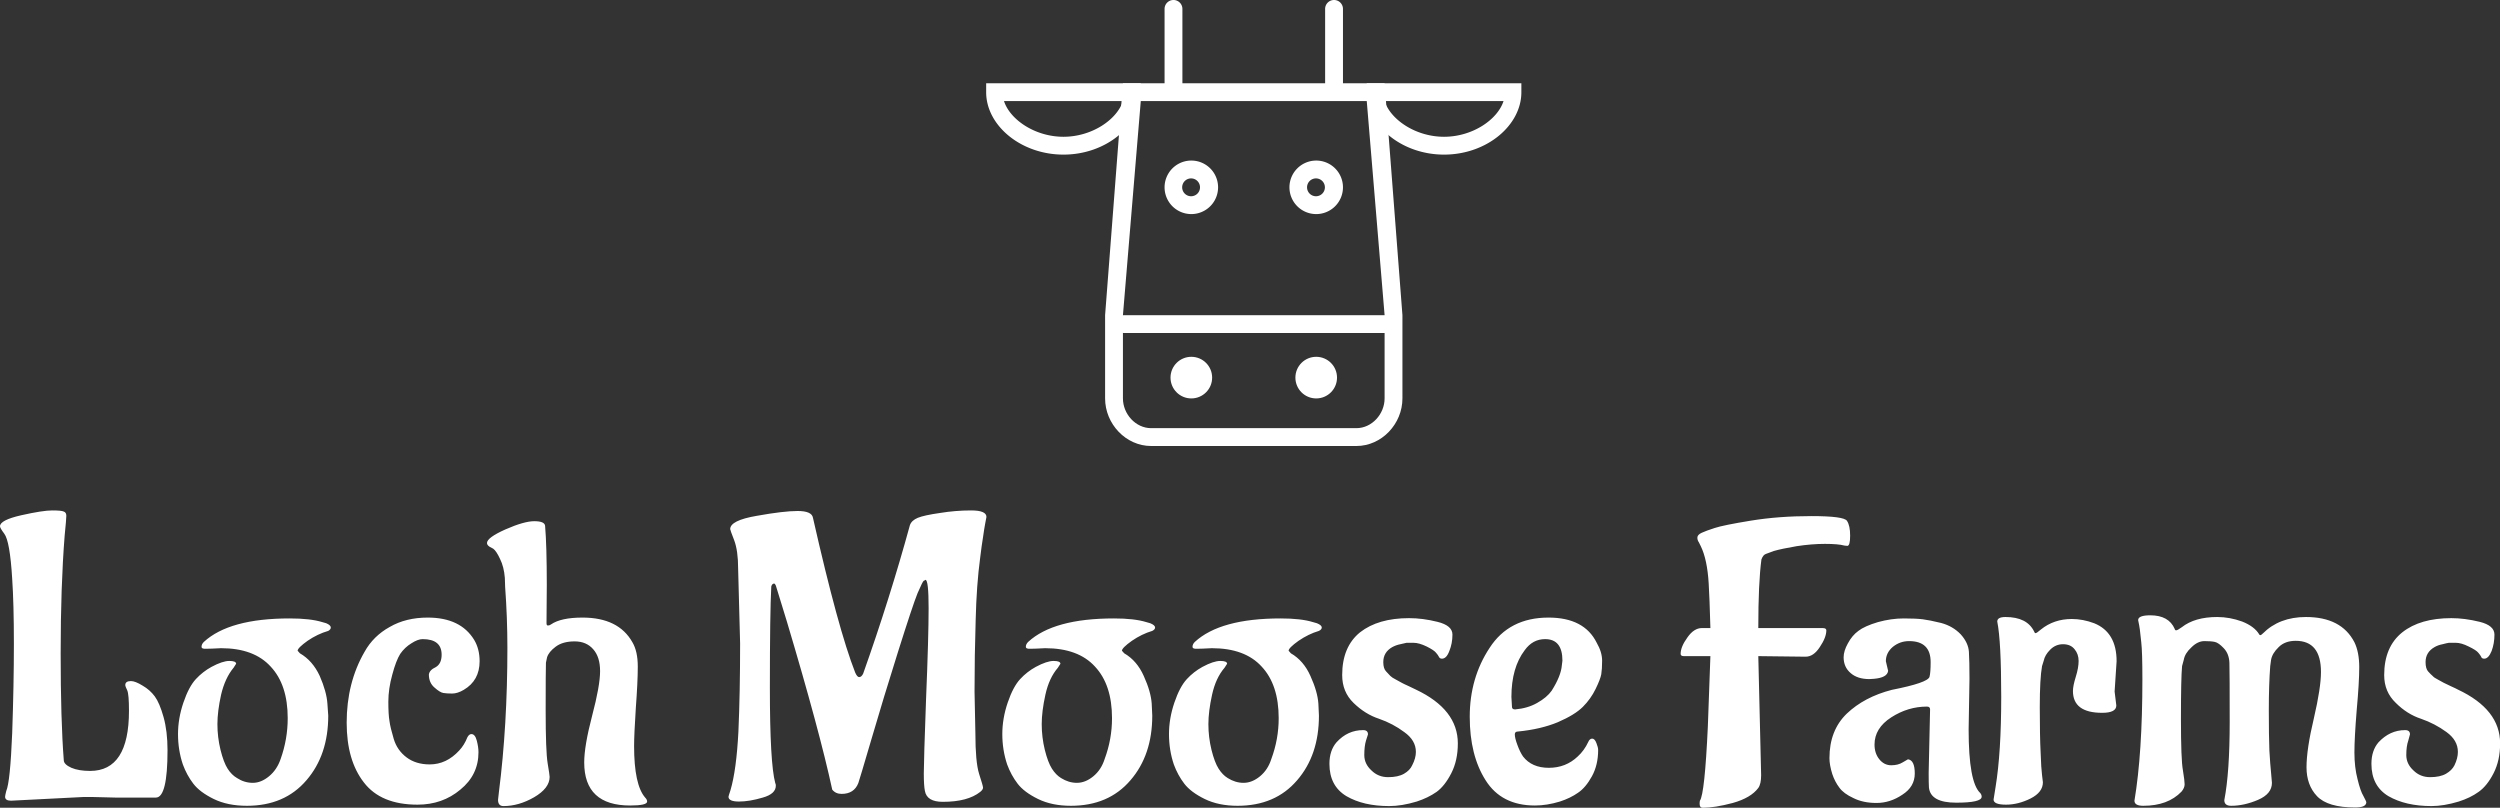 <svg data-v-423bf9ae="" xmlns="http://www.w3.org/2000/svg" viewBox="0 0 504.48 163" class="iconAbove"><rect x="0" y="0" width="504.48" height="163" fill="#333333" stroke="none"/><!----><!----><!----><g data-v-423bf9ae="" id="36cf8902-974c-413a-947f-d0370f8014ca" fill="white" transform="matrix(5.72,0,0,5.72,-1.373,88.529)"><path d="M4.31 12.66L4.31 12.66L3.51 12.64L3.51 12.64Q3.35 12.64 3.18 12.64L3.18 12.64L0.63 12.77L0.63 12.77Q0.42 12.77 0.42 12.63L0.42 12.63L0.42 12.63Q0.42 12.59 0.46 12.43L0.46 12.43L0.46 12.43Q0.60 12.11 0.67 10.39L0.67 10.39L0.67 10.39Q0.73 8.67 0.73 7.25L0.73 7.25L0.73 7.25Q0.73 5.82 0.67 4.94L0.67 4.94L0.67 4.94Q0.59 3.61 0.39 3.35L0.39 3.35L0.39 3.35Q0.24 3.15 0.24 3.09L0.24 3.09L0.24 3.09Q0.24 2.87 0.99 2.70L0.99 2.70L0.99 2.70Q1.75 2.53 2.08 2.53L2.08 2.53L2.08 2.53Q2.41 2.53 2.49 2.57L2.49 2.57L2.49 2.57Q2.58 2.60 2.58 2.72L2.58 2.72L2.58 2.72Q2.58 2.83 2.52 3.43L2.52 3.43L2.52 3.43Q2.38 5.21 2.38 7.57L2.38 7.57L2.38 7.57Q2.38 9.93 2.49 11.34L2.49 11.34L2.49 11.34Q2.49 11.49 2.76 11.61L2.76 11.61L2.76 11.61Q3.02 11.72 3.42 11.72L3.42 11.72L3.42 11.72Q4.79 11.72 4.79 9.60L4.79 9.60L4.79 9.60Q4.79 9.02 4.73 8.88L4.73 8.88L4.73 8.88Q4.66 8.74 4.66 8.69L4.66 8.69L4.66 8.69Q4.66 8.55 4.86 8.55L4.86 8.55L4.86 8.55Q5.01 8.55 5.27 8.71L5.27 8.71L5.27 8.71Q5.53 8.86 5.70 9.09L5.70 9.09L5.70 9.09Q5.87 9.32 6.01 9.82L6.01 9.82L6.01 9.82Q6.15 10.32 6.15 10.99L6.15 10.99L6.15 10.99Q6.15 12.66 5.74 12.66L5.74 12.66L5.74 12.66Q5.03 12.66 4.31 12.66ZM8.04 7.39L8.04 7.39L8.04 7.39Q7.67 7.41 7.51 7.41L7.51 7.41L7.51 7.41Q7.35 7.42 7.35 7.34L7.35 7.34L7.35 7.34Q7.35 7.25 7.43 7.17L7.43 7.17L7.43 7.17Q8.33 6.34 10.46 6.34L10.46 6.34L10.46 6.34Q11.19 6.34 11.61 6.47L11.61 6.47L11.75 6.51L11.75 6.51Q11.91 6.58 11.91 6.66L11.91 6.66L11.91 6.66Q11.91 6.73 11.82 6.78L11.82 6.78L11.82 6.78Q11.44 6.89 11.09 7.13L11.09 7.13L11.09 7.13Q10.74 7.38 10.74 7.48L10.74 7.48L10.82 7.57L10.82 7.57Q11.27 7.83 11.52 8.37L11.52 8.37L11.52 8.37Q11.76 8.92 11.79 9.34L11.79 9.34L11.82 9.77L11.82 9.77Q11.82 11.16 11.05 12.05L11.05 12.05L11.05 12.05Q10.28 12.95 8.95 12.95L8.95 12.95L8.95 12.95Q8.27 12.95 7.78 12.71L7.78 12.71L7.78 12.71Q7.29 12.47 7.06 12.17L7.06 12.17L7.06 12.17Q6.83 11.87 6.69 11.49L6.69 11.49L6.69 11.49Q6.52 10.98 6.52 10.42L6.52 10.42L6.52 10.42Q6.52 9.87 6.71 9.31L6.71 9.31L6.71 9.31Q6.90 8.75 7.15 8.48L7.15 8.48L7.15 8.48Q7.39 8.22 7.70 8.05L7.70 8.05L7.70 8.05Q8.09 7.84 8.33 7.84L8.33 7.84L8.33 7.84Q8.57 7.84 8.57 7.94L8.57 7.94L8.48 8.08L8.48 8.08Q8.18 8.44 8.04 9.03L8.04 9.03L8.04 9.03Q7.91 9.62 7.91 10.07L7.91 10.07L7.91 10.07Q7.91 10.53 8.02 10.98L8.02 10.98L8.02 10.98Q8.13 11.42 8.27 11.64L8.27 11.64L8.27 11.64Q8.41 11.86 8.60 11.97L8.60 11.97L8.60 11.97Q8.86 12.14 9.16 12.14L9.16 12.14L9.16 12.14Q9.45 12.14 9.73 11.91L9.73 11.91L9.73 11.91Q10.01 11.68 10.14 11.30L10.14 11.30L10.14 11.30Q10.39 10.60 10.39 9.86L10.39 9.86L10.39 9.86Q10.39 8.68 9.79 8.04L9.79 8.04L9.79 8.04Q9.20 7.39 8.04 7.39ZM17.12 11.06L17.12 11.06L17.12 11.06Q17.12 11.86 16.48 12.38L16.48 12.38L16.48 12.38Q15.85 12.91 14.97 12.91L14.97 12.91L14.97 12.91Q13.68 12.91 13.08 12.13L13.08 12.13L13.08 12.13Q12.47 11.35 12.47 10.02L12.47 10.02L12.47 10.02Q12.47 8.61 13.10 7.52L13.10 7.52L13.10 7.52Q13.41 6.96 13.99 6.64L13.99 6.64L13.99 6.64Q14.56 6.31 15.33 6.31L15.33 6.31L15.33 6.31Q16.49 6.31 16.97 7.10L16.97 7.10L16.97 7.10Q17.16 7.42 17.16 7.85L17.16 7.85L17.16 7.85Q17.16 8.53 16.60 8.86L16.60 8.86L16.60 8.86Q16.38 8.99 16.19 8.99L16.19 8.99L16.19 8.99Q16.00 8.99 15.88 8.97L15.88 8.97L15.88 8.97Q15.76 8.95 15.57 8.78L15.57 8.78L15.57 8.78Q15.37 8.61 15.37 8.32L15.37 8.32L15.37 8.32Q15.39 8.16 15.61 8.06L15.61 8.06L15.61 8.06Q15.82 7.94 15.82 7.62L15.82 7.62L15.82 7.62Q15.82 7.07 15.15 7.07L15.15 7.07L15.15 7.07Q14.98 7.07 14.75 7.22L14.75 7.22L14.75 7.22Q14.52 7.36 14.36 7.59L14.36 7.59L14.36 7.59Q14.21 7.83 14.08 8.32L14.08 8.32L14.08 8.32Q13.94 8.82 13.94 9.28L13.94 9.28L13.94 9.28Q13.94 9.73 13.98 9.96L13.98 9.96L13.98 9.96Q14.01 10.19 14.13 10.59L14.13 10.59L14.13 10.59Q14.25 10.99 14.58 11.24L14.58 11.24L14.58 11.24Q14.91 11.49 15.40 11.49L15.40 11.49L15.40 11.49Q15.99 11.49 16.44 11.00L16.44 11.00L16.44 11.00Q16.62 10.81 16.73 10.53L16.73 10.53L16.73 10.53Q16.79 10.42 16.87 10.42L16.87 10.42L16.87 10.42Q17.00 10.42 17.06 10.65L17.06 10.65L17.06 10.65Q17.12 10.88 17.12 11.06ZM19.53 5.15L19.53 5.15L19.52 6.51L19.52 6.51Q19.52 6.59 19.57 6.59L19.57 6.59L19.57 6.59Q19.63 6.59 19.68 6.55L19.68 6.55L19.68 6.55Q20.03 6.31 20.79 6.31L20.79 6.31L20.79 6.31Q22.06 6.31 22.55 7.18L22.55 7.18L22.55 7.18Q22.74 7.50 22.74 8.04L22.74 8.04L22.74 8.04Q22.74 8.57 22.67 9.51L22.67 9.51L22.67 9.51Q22.61 10.44 22.61 10.84L22.61 10.84L22.61 10.84Q22.61 12.21 23.00 12.66L23.00 12.66L23.00 12.66Q23.07 12.73 23.07 12.80L23.07 12.80L23.07 12.80Q23.07 12.94 22.47 12.94L22.47 12.94L22.47 12.94Q20.85 12.94 20.85 11.42L20.85 11.42L20.85 11.42Q20.85 10.84 21.13 9.77L21.13 9.77L21.13 9.77Q21.41 8.71 21.41 8.20L21.41 8.20L21.41 8.20Q21.41 7.70 21.17 7.43L21.17 7.43L21.17 7.43Q20.93 7.15 20.51 7.15L20.51 7.15L20.51 7.15Q20.09 7.15 19.84 7.34L19.84 7.34L19.84 7.34Q19.60 7.52 19.54 7.71L19.54 7.71L19.50 7.90L19.50 7.90Q19.49 8.16 19.49 9.59L19.49 9.59L19.49 9.59Q19.49 11.02 19.56 11.45L19.56 11.45L19.56 11.45Q19.63 11.87 19.63 11.93L19.63 11.93L19.63 11.93Q19.63 12.33 19.08 12.65L19.08 12.65L19.08 12.65Q18.54 12.96 18.00 12.96L18.00 12.96L18.00 12.96Q17.81 12.96 17.81 12.74L17.81 12.74L17.84 12.47L17.84 12.47Q18.14 10.12 18.14 7.38L18.14 7.38L18.14 7.38Q18.14 6.31 18.06 5.22L18.06 5.22L18.05 4.91L18.05 4.91Q18.02 4.52 17.88 4.24L17.88 4.24L17.88 4.24Q17.75 3.96 17.64 3.88L17.64 3.88L17.51 3.81L17.51 3.81Q17.42 3.75 17.42 3.68L17.42 3.68L17.42 3.68Q17.42 3.49 18.07 3.20L18.07 3.20L18.07 3.20Q18.73 2.91 19.09 2.91L19.09 2.91L19.09 2.91Q19.45 2.91 19.47 3.07L19.47 3.07L19.47 3.07Q19.53 3.78 19.53 5.15ZM26.35 7.22L26.35 7.22L26.28 4.58L26.28 4.58Q26.28 3.95 26.14 3.58L26.14 3.58L26.14 3.58Q26.00 3.22 26.00 3.19L26.00 3.19L26.00 3.19Q26.00 2.88 26.94 2.72L26.94 2.72L26.94 2.72Q27.89 2.55 28.38 2.55L28.38 2.55L28.38 2.55Q28.88 2.55 28.92 2.79L28.92 2.79L28.92 2.79Q29.81 6.72 30.41 8.25L30.41 8.25L30.41 8.25Q30.48 8.41 30.55 8.41L30.55 8.41L30.55 8.41Q30.63 8.41 30.69 8.29L30.69 8.29L30.69 8.29Q31.63 5.64 32.34 3.05L32.34 3.05L32.34 3.05Q32.40 2.88 32.62 2.79L32.62 2.79L32.62 2.79Q32.84 2.70 33.40 2.62L33.40 2.62L33.40 2.62Q33.95 2.53 34.50 2.53L34.50 2.53L34.50 2.53Q35.04 2.53 35.04 2.76L35.04 2.76L35.04 2.76Q35.04 2.77 35 2.97L35 2.97L35 2.97Q34.96 3.18 34.92 3.47L34.92 3.47L34.92 3.47Q34.87 3.77 34.82 4.19L34.82 4.19L34.82 4.19Q34.69 5.15 34.66 6.40L34.66 6.40L34.66 6.40Q34.62 7.66 34.62 8.92L34.62 8.92L34.65 10.39L34.65 10.39Q34.65 11.40 34.78 11.82L34.78 11.82L34.78 11.82Q34.92 12.25 34.92 12.31L34.92 12.31L34.92 12.31Q34.92 12.38 34.82 12.46L34.82 12.46L34.82 12.46Q34.38 12.81 33.50 12.81L33.50 12.81L33.50 12.81Q32.94 12.81 32.87 12.43L32.87 12.43L32.87 12.43Q32.83 12.24 32.83 11.81L32.83 11.81L32.83 11.81Q32.83 11.38 32.91 9.18L32.91 9.18L32.91 9.18Q33.00 6.99 33.00 5.98L33.00 5.98L33.00 5.98Q33.00 4.98 32.89 4.98L32.89 4.98L32.89 4.98Q32.87 4.98 32.87 4.99L32.87 4.99L32.87 4.99Q32.87 5.00 32.83 5.01L32.83 5.01L32.83 5.01Q32.79 5.03 32.61 5.45L32.61 5.45L32.61 5.45Q32.44 5.87 31.92 7.52L31.92 7.52L31.92 7.52Q31.40 9.17 30.98 10.61L30.98 10.61L30.98 10.61Q30.56 12.04 30.52 12.15L30.52 12.15L30.52 12.15Q30.37 12.53 29.93 12.53L29.93 12.53L29.93 12.53Q29.72 12.53 29.60 12.38L29.60 12.38L29.60 12.38Q29.15 10.30 28 6.45L28 6.45L27.61 5.18L27.61 5.18Q27.58 5.11 27.55 5.11L27.55 5.11L27.55 5.11Q27.48 5.11 27.45 5.21L27.45 5.21L27.45 5.21Q27.40 6.12 27.40 8.79L27.40 8.79L27.40 8.79Q27.40 11.45 27.59 12.15L27.59 12.15L27.59 12.15Q27.61 12.18 27.61 12.24L27.61 12.24L27.61 12.24Q27.61 12.53 27.15 12.66L27.15 12.66L27.15 12.66Q26.68 12.80 26.31 12.80L26.31 12.80L26.31 12.80Q25.94 12.80 25.94 12.63L25.94 12.63L25.94 12.63Q25.94 12.61 26.01 12.40L26.01 12.40L26.01 12.40Q26.22 11.69 26.29 10.33L26.29 10.33L26.29 10.33Q26.35 8.97 26.35 7.22ZM37.11 7.39L37.11 7.39L37.11 7.39Q36.75 7.41 36.59 7.41L36.59 7.41L36.59 7.41Q36.43 7.42 36.43 7.34L36.43 7.34L36.43 7.34Q36.43 7.25 36.51 7.17L36.51 7.17L36.51 7.17Q37.41 6.34 39.54 6.34L39.54 6.34L39.54 6.34Q40.26 6.34 40.68 6.47L40.68 6.47L40.82 6.51L40.82 6.51Q40.99 6.58 40.99 6.66L40.99 6.66L40.99 6.66Q40.99 6.73 40.89 6.78L40.89 6.78L40.89 6.78Q40.52 6.89 40.17 7.13L40.17 7.13L40.17 7.13Q39.82 7.38 39.82 7.48L39.82 7.48L39.90 7.57L39.90 7.57Q40.35 7.83 40.59 8.37L40.59 8.37L40.59 8.37Q40.84 8.92 40.87 9.34L40.87 9.34L40.89 9.77L40.89 9.77Q40.89 11.16 40.12 12.05L40.12 12.05L40.12 12.05Q39.35 12.95 38.02 12.95L38.02 12.95L38.02 12.95Q37.35 12.95 36.86 12.71L36.86 12.71L36.86 12.71Q36.37 12.47 36.14 12.17L36.14 12.17L36.14 12.17Q35.91 11.87 35.77 11.49L35.77 11.49L35.77 11.49Q35.60 10.98 35.60 10.42L35.60 10.42L35.60 10.42Q35.60 9.87 35.79 9.31L35.79 9.31L35.79 9.31Q35.98 8.75 36.23 8.48L36.23 8.48L36.23 8.48Q36.47 8.22 36.78 8.05L36.78 8.05L36.78 8.05Q37.17 7.84 37.41 7.84L37.41 7.84L37.41 7.84Q37.65 7.84 37.65 7.94L37.65 7.94L37.56 8.08L37.56 8.08Q37.25 8.44 37.12 9.03L37.12 9.03L37.12 9.03Q36.99 9.62 36.99 10.07L36.99 10.07L36.99 10.07Q36.99 10.53 37.10 10.98L37.10 10.98L37.10 10.98Q37.21 11.42 37.35 11.64L37.35 11.64L37.35 11.64Q37.49 11.86 37.67 11.97L37.67 11.97L37.67 11.97Q37.94 12.14 38.23 12.14L38.23 12.14L38.23 12.14Q38.53 12.14 38.81 11.91L38.81 11.91L38.81 11.91Q39.09 11.68 39.21 11.30L39.21 11.30L39.21 11.30Q39.47 10.60 39.47 9.86L39.47 9.86L39.47 9.86Q39.47 8.68 38.87 8.04L38.87 8.04L38.87 8.04Q38.28 7.39 37.11 7.39ZM42.99 7.39L42.99 7.39L42.99 7.39Q42.63 7.41 42.47 7.41L42.47 7.41L42.47 7.41Q42.31 7.42 42.31 7.34L42.31 7.34L42.31 7.34Q42.31 7.25 42.39 7.17L42.39 7.17L42.39 7.17Q43.29 6.34 45.42 6.34L45.42 6.34L45.42 6.34Q46.14 6.34 46.56 6.47L46.56 6.47L46.70 6.51L46.70 6.51Q46.87 6.58 46.87 6.66L46.87 6.66L46.87 6.66Q46.87 6.73 46.77 6.78L46.77 6.78L46.77 6.78Q46.40 6.89 46.05 7.13L46.05 7.13L46.05 7.13Q45.70 7.38 45.70 7.48L45.70 7.48L45.78 7.57L45.78 7.57Q46.23 7.83 46.47 8.37L46.47 8.37L46.47 8.37Q46.72 8.92 46.75 9.34L46.75 9.34L46.77 9.77L46.77 9.77Q46.77 11.16 46.00 12.05L46.00 12.05L46.00 12.05Q45.23 12.95 43.90 12.95L43.90 12.95L43.90 12.95Q43.23 12.95 42.74 12.71L42.74 12.71L42.74 12.71Q42.25 12.47 42.02 12.17L42.02 12.17L42.02 12.17Q41.79 11.87 41.65 11.49L41.65 11.49L41.65 11.49Q41.48 10.98 41.48 10.42L41.48 10.42L41.48 10.42Q41.48 9.87 41.67 9.31L41.67 9.31L41.67 9.31Q41.86 8.75 42.11 8.48L42.11 8.48L42.11 8.48Q42.35 8.22 42.66 8.05L42.66 8.05L42.66 8.05Q43.05 7.84 43.29 7.84L43.29 7.84L43.29 7.84Q43.53 7.84 43.53 7.94L43.53 7.94L43.44 8.08L43.44 8.08Q43.13 8.44 43.00 9.03L43.00 9.03L43.00 9.03Q42.87 9.62 42.87 10.07L42.87 10.07L42.87 10.07Q42.87 10.53 42.98 10.98L42.98 10.98L42.98 10.98Q43.09 11.42 43.23 11.64L43.23 11.64L43.23 11.64Q43.37 11.86 43.55 11.97L43.55 11.97L43.55 11.97Q43.82 12.14 44.11 12.14L44.11 12.14L44.11 12.14Q44.41 12.14 44.69 11.91L44.69 11.91L44.69 11.91Q44.97 11.68 45.09 11.30L45.09 11.30L45.09 11.30Q45.35 10.60 45.35 9.86L45.35 9.86L45.35 9.86Q45.35 8.68 44.75 8.04L44.75 8.04L44.75 8.04Q44.16 7.39 42.99 7.39ZM51.67 10.75L51.67 10.75L51.67 10.75Q51.67 11.35 51.44 11.80L51.44 11.80L51.44 11.80Q51.21 12.25 50.92 12.46L50.92 12.46L50.92 12.46Q50.62 12.67 50.22 12.80L50.22 12.80L50.22 12.80Q49.69 12.96 49.25 12.96L49.25 12.96L49.25 12.96Q48.34 12.96 47.74 12.61L47.74 12.61L47.74 12.61Q47.14 12.25 47.14 11.47L47.14 11.47L47.14 11.47Q47.14 11.00 47.39 10.71L47.39 10.71L47.39 10.71Q47.78 10.28 48.33 10.28L48.33 10.28L48.33 10.28Q48.50 10.28 48.50 10.43L48.50 10.43L48.50 10.43Q48.50 10.44 48.43 10.65L48.43 10.65L48.43 10.65Q48.37 10.85 48.37 11.16L48.37 11.16L48.37 11.16Q48.37 11.47 48.62 11.70L48.62 11.70L48.62 11.70Q48.86 11.94 49.21 11.94L49.21 11.94L49.21 11.94Q49.56 11.94 49.77 11.82L49.77 11.82L49.77 11.82Q49.98 11.70 50.06 11.52L50.06 11.52L50.06 11.52Q50.19 11.27 50.19 11.05L50.19 11.05L50.19 11.05Q50.19 10.64 49.78 10.35L49.78 10.35L49.78 10.35Q49.38 10.05 48.89 9.88L48.89 9.88L48.89 9.88Q48.40 9.72 47.99 9.32L47.99 9.32L47.99 9.32Q47.59 8.93 47.59 8.34L47.59 8.34L47.59 8.34Q47.59 7.34 48.22 6.83L48.22 6.83L48.22 6.83Q48.86 6.33 49.95 6.33L49.95 6.33L49.95 6.33Q50.43 6.33 50.95 6.46L50.95 6.46L50.95 6.46Q51.48 6.59 51.48 6.91L51.48 6.91L51.48 6.91Q51.48 7.22 51.37 7.49L51.37 7.49L51.37 7.49Q51.27 7.76 51.11 7.76L51.11 7.76L51.11 7.76Q51.03 7.76 51.00 7.69L51.00 7.69L51.00 7.69Q50.97 7.63 50.90 7.55L50.90 7.55L50.90 7.55Q50.83 7.46 50.57 7.33L50.57 7.33L50.57 7.33Q50.30 7.20 50.11 7.20L50.11 7.20L50.11 7.20Q49.92 7.20 49.86 7.20L49.86 7.20L49.86 7.20Q49.80 7.21 49.64 7.25L49.64 7.25L49.64 7.25Q49.49 7.28 49.36 7.35L49.36 7.35L49.36 7.35Q49.04 7.53 49.04 7.88L49.04 7.88L49.04 7.88Q49.04 8.11 49.14 8.21L49.14 8.21L49.14 8.21Q49.24 8.32 49.29 8.37L49.29 8.37L49.29 8.37Q49.35 8.43 49.49 8.50L49.49 8.50L49.49 8.50Q49.63 8.58 49.69 8.61L49.69 8.61L49.69 8.61Q49.74 8.64 49.94 8.73L49.94 8.73L49.94 8.73Q50.13 8.82 50.19 8.85L50.19 8.85L50.19 8.85Q51.67 9.55 51.67 10.75ZM53.56 9.11L53.56 9.11L53.58 9.46L53.58 9.46Q53.58 9.55 53.69 9.55L53.69 9.55L53.69 9.55Q54.14 9.51 54.47 9.32L54.47 9.32L54.47 9.32Q54.81 9.13 54.98 8.89L54.98 8.89L54.98 8.89Q55.31 8.37 55.34 7.99L55.34 7.99L55.36 7.83L55.36 7.83Q55.36 7.07 54.75 7.07L54.75 7.07L54.75 7.07Q54.31 7.07 54.03 7.46L54.03 7.46L54.03 7.46Q53.56 8.08 53.56 9.11ZM56.62 10.98L56.62 10.98L56.62 10.98Q56.62 11.51 56.40 11.91L56.40 11.91L56.40 11.91Q56.18 12.31 55.91 12.49L55.91 12.49L55.91 12.49Q55.64 12.68 55.27 12.80L55.27 12.80L55.27 12.80Q54.81 12.94 54.39 12.94L54.39 12.94L54.39 12.94Q53.21 12.94 52.65 12.05L52.65 12.05L52.65 12.05Q52.09 11.17 52.09 9.81L52.09 9.81L52.09 9.81Q52.09 8.44 52.79 7.38L52.79 7.38L52.79 7.38Q53.48 6.31 54.87 6.31L54.87 6.31L54.87 6.31Q56.13 6.31 56.57 7.20L56.57 7.20L56.57 7.20Q56.76 7.53 56.76 7.83L56.76 7.83L56.76 7.83Q56.76 8.13 56.73 8.31L56.73 8.31L56.73 8.31Q56.70 8.48 56.53 8.83L56.53 8.83L56.53 8.83Q56.36 9.18 56.08 9.46L56.08 9.46L56.08 9.46Q55.80 9.74 55.20 10.00L55.20 10.00L55.20 10.00Q54.60 10.25 53.79 10.33L53.79 10.33L53.79 10.33Q53.68 10.33 53.68 10.43L53.68 10.43L53.68 10.43Q53.68 10.56 53.77 10.80L53.77 10.80L53.77 10.80Q53.86 11.05 53.97 11.21L53.97 11.21L53.97 11.21Q54.28 11.61 54.88 11.61L54.88 11.61L54.88 11.61Q55.48 11.61 55.90 11.21L55.90 11.21L55.90 11.21Q56.13 11.00 56.27 10.70L56.27 10.70L56.27 10.70Q56.32 10.58 56.41 10.58L56.41 10.58L56.41 10.58Q56.50 10.58 56.56 10.74L56.56 10.74L56.56 10.74Q56.62 10.89 56.62 10.98ZM60.49 10.15L60.49 10.15L60.58 7.67L59.64 7.67L59.64 7.67Q59.53 7.67 59.53 7.59L59.53 7.59L59.53 7.59Q59.53 7.34 59.77 7.01L59.77 7.01L59.77 7.01Q60.00 6.68 60.28 6.68L60.28 6.68L60.58 6.68L60.58 6.68Q60.55 5.59 60.52 5.11L60.52 5.11L60.52 5.11Q60.47 4.26 60.24 3.79L60.24 3.79L60.17 3.65L60.17 3.65Q60.12 3.58 60.12 3.49L60.12 3.49L60.12 3.49Q60.12 3.39 60.27 3.32L60.27 3.32L60.27 3.32Q60.42 3.25 60.73 3.15L60.73 3.15L60.73 3.15Q61.03 3.05 62.01 2.89L62.01 2.89L62.01 2.89Q62.99 2.73 64.14 2.73L64.14 2.73L64.14 2.73Q65.30 2.73 65.40 2.90L65.40 2.90L65.40 2.90Q65.51 3.07 65.51 3.42L65.51 3.42L65.51 3.42Q65.51 3.78 65.41 3.78L65.41 3.78L65.41 3.78Q65.39 3.78 65.31 3.77L65.31 3.77L65.31 3.77Q65.09 3.71 64.62 3.71L64.62 3.71L64.62 3.71Q64.16 3.71 63.63 3.79L63.63 3.79L63.63 3.79Q63.10 3.88 62.82 3.96L62.82 3.96L62.55 4.06L62.55 4.06Q62.44 4.09 62.38 4.26L62.38 4.26L62.38 4.26Q62.27 5.08 62.27 6.68L62.27 6.68L64.54 6.68L64.54 6.68Q64.67 6.68 64.67 6.76L64.67 6.76L64.67 6.76Q64.67 7.01 64.44 7.35L64.44 7.35L64.44 7.35Q64.22 7.69 63.94 7.69L63.94 7.69L62.27 7.67L62.37 11.87L62.37 11.87Q62.37 12.18 62.27 12.32L62.27 12.32L62.27 12.32Q62.01 12.67 61.37 12.85L61.37 12.85L61.37 12.85Q60.73 13.02 60.31 13.02L60.31 13.02L60.31 13.02Q60.20 13.02 60.20 12.88L60.20 12.88L60.20 12.88Q60.20 12.81 60.21 12.77L60.21 12.77L60.21 12.77Q60.38 12.53 60.49 10.15ZM69.72 8.47L69.72 8.47L69.69 10.26L69.69 10.26Q69.69 12.12 70.10 12.50L70.10 12.50L70.10 12.50Q70.15 12.56 70.15 12.63L70.15 12.63L70.15 12.63Q70.15 12.84 69.25 12.84L69.25 12.84L69.25 12.84Q68.35 12.84 68.29 12.31L68.29 12.31L68.29 12.31Q68.28 12.18 68.28 11.79L68.28 11.79L68.33 9.55L68.33 9.55Q68.33 9.45 68.22 9.45L68.22 9.45L68.22 9.45Q67.55 9.45 66.96 9.83L66.96 9.83L66.96 9.83Q66.37 10.21 66.37 10.79L66.37 10.79L66.37 10.79Q66.37 11.10 66.54 11.31L66.54 11.31L66.54 11.31Q66.71 11.52 66.96 11.52L66.96 11.52L66.96 11.52Q67.20 11.52 67.36 11.42L67.36 11.42L67.36 11.42Q67.52 11.33 67.55 11.31L67.55 11.31L67.55 11.31Q67.79 11.34 67.79 11.81L67.79 11.81L67.79 11.81Q67.79 12.28 67.35 12.56L67.35 12.56L67.35 12.56Q66.92 12.85 66.44 12.85L66.44 12.85L66.44 12.85Q65.97 12.85 65.63 12.68L65.63 12.68L65.63 12.68Q65.28 12.52 65.13 12.31L65.13 12.31L65.13 12.31Q64.97 12.10 64.88 11.83L64.88 11.83L64.88 11.83Q64.78 11.51 64.78 11.27L64.78 11.27L64.78 11.27Q64.78 10.29 65.39 9.70L65.39 9.70L65.39 9.70Q66.01 9.11 66.98 8.86L66.98 8.86L66.98 8.86Q68.25 8.61 68.31 8.40L68.31 8.40L68.31 8.40Q68.35 8.25 68.35 7.88L68.35 7.88L68.35 7.88Q68.35 7.14 67.59 7.14L67.59 7.14L67.59 7.14Q67.27 7.14 67.02 7.34L67.02 7.34L67.02 7.34Q66.77 7.55 66.77 7.85L66.77 7.85L66.85 8.19L66.85 8.19Q66.82 8.43 66.35 8.47L66.35 8.47L66.19 8.48L66.19 8.48Q65.77 8.48 65.53 8.27L65.53 8.27L65.53 8.27Q65.28 8.06 65.28 7.71L65.28 7.71L65.28 7.71Q65.28 7.49 65.43 7.22L65.43 7.22L65.43 7.22Q65.58 6.94 65.80 6.78L65.80 6.78L65.80 6.78Q66.02 6.61 66.49 6.47L66.49 6.47L66.49 6.47Q66.96 6.34 67.40 6.34L67.40 6.34L67.40 6.34Q67.83 6.34 68.07 6.37L68.07 6.37L68.07 6.37Q68.31 6.40 68.72 6.50L68.72 6.50L68.72 6.50Q69.13 6.61 69.41 6.90L69.41 6.90L69.41 6.90Q69.68 7.20 69.70 7.52L69.70 7.52L69.70 7.52Q69.72 7.85 69.72 8.47ZM74.91 7.85L74.84 8.92L74.90 9.41L74.90 9.41Q74.90 9.67 74.40 9.67L74.40 9.67L74.40 9.67Q73.37 9.67 73.37 8.90L73.37 8.90L73.37 8.90Q73.37 8.72 73.47 8.40L73.47 8.40L73.47 8.40Q73.57 8.08 73.57 7.84L73.57 7.84L73.57 7.84Q73.57 7.60 73.43 7.43L73.43 7.43L73.43 7.43Q73.29 7.25 73.02 7.25L73.02 7.25L73.02 7.25Q72.76 7.25 72.57 7.44L72.57 7.44L72.57 7.44Q72.38 7.63 72.34 7.83L72.34 7.83L72.28 8.02L72.28 8.02Q72.20 8.46 72.20 9.47L72.20 9.47L72.20 9.47Q72.20 10.49 72.23 11.07L72.23 11.07L72.23 11.07Q72.25 11.65 72.28 11.87L72.28 11.87L72.28 11.87Q72.31 12.08 72.31 12.12L72.31 12.12L72.31 12.12Q72.31 12.47 71.88 12.69L71.88 12.69L71.88 12.69Q71.44 12.91 71.01 12.91L71.01 12.91L71.01 12.91Q70.57 12.91 70.57 12.73L70.57 12.73L70.64 12.29L70.64 12.29Q70.84 11.07 70.84 9.11L70.84 9.11L70.84 9.11Q70.84 7.15 70.70 6.45L70.70 6.45L70.70 6.45Q70.70 6.29 70.99 6.29L70.99 6.29L70.99 6.29Q71.75 6.29 72.00 6.80L72.00 6.80L72.00 6.80Q72.02 6.86 72.05 6.86L72.05 6.86L72.05 6.86Q72.09 6.86 72.24 6.73L72.24 6.73L72.24 6.73Q72.70 6.36 73.33 6.36L73.33 6.36L73.33 6.36Q73.72 6.36 74.12 6.51L74.12 6.51L74.12 6.51Q74.91 6.83 74.91 7.85L74.91 7.85ZM78.71 12.75L78.71 12.75L78.71 12.75Q78.90 11.77 78.90 10.00L78.90 10.00L78.90 10.00Q78.90 8.23 78.89 7.91L78.89 7.91L78.89 7.91Q78.88 7.59 78.69 7.39L78.69 7.39L78.69 7.39Q78.51 7.20 78.38 7.17L78.38 7.17L78.38 7.17Q78.25 7.14 78.01 7.14L78.01 7.14L78.01 7.14Q77.77 7.14 77.55 7.36L77.55 7.36L77.55 7.36Q77.32 7.57 77.28 7.80L77.28 7.80L77.22 8.02L77.22 8.02Q77.18 8.44 77.18 9.88L77.18 9.88L77.18 9.88Q77.18 11.33 77.25 11.70L77.25 11.70L77.25 11.70Q77.31 12.07 77.31 12.19L77.31 12.19L77.31 12.19Q77.31 12.32 77.20 12.45L77.20 12.45L77.20 12.45Q76.72 12.95 75.85 12.95L75.85 12.95L75.85 12.95Q75.54 12.95 75.54 12.77L75.54 12.77L75.54 12.77Q75.82 11.09 75.82 8.48L75.82 8.48L75.82 8.48Q75.82 7.52 75.78 7.18L75.78 7.18L75.73 6.73L75.73 6.73Q75.71 6.58 75.67 6.40L75.67 6.40L75.67 6.40Q75.67 6.23 76.10 6.23L76.10 6.23L76.10 6.23Q76.75 6.23 76.96 6.71L76.96 6.71L76.96 6.71Q76.97 6.76 77.01 6.76L77.01 6.76L77.01 6.76Q77.06 6.76 77.21 6.65L77.21 6.65L77.21 6.65Q77.67 6.29 78.46 6.29L78.46 6.29L78.46 6.29Q78.90 6.29 79.34 6.45L79.34 6.45L79.34 6.45Q79.77 6.62 79.94 6.90L79.94 6.90L79.94 6.90Q79.95 6.93 79.98 6.93L79.98 6.93L79.98 6.93Q80.01 6.93 80.07 6.87L80.07 6.87L80.07 6.87Q80.65 6.29 81.59 6.29L81.59 6.29L81.59 6.29Q82.84 6.29 83.30 7.18L83.30 7.18L83.30 7.18Q83.47 7.53 83.47 8.06L83.47 8.06L83.47 8.06Q83.47 8.60 83.38 9.58L83.38 9.58L83.38 9.58Q83.30 10.56 83.30 11.07L83.30 11.07L83.30 11.07Q83.30 11.59 83.41 12.01L83.41 12.01L83.41 12.01Q83.51 12.43 83.62 12.61L83.62 12.61L83.62 12.61Q83.72 12.80 83.72 12.82L83.72 12.82L83.72 12.82Q83.72 13.01 83.33 13.01L83.33 13.01L83.33 13.01Q82.36 13.01 81.98 12.61L81.98 12.61L81.98 12.61Q81.61 12.22 81.61 11.59L81.61 11.59L81.61 11.59Q81.61 10.95 81.87 9.86L81.87 9.86L81.87 9.86Q82.12 8.78 82.12 8.23L82.12 8.23L82.12 8.23Q82.12 7.13 81.23 7.13L81.23 7.13L81.23 7.13Q80.85 7.13 80.63 7.35L80.63 7.35L80.63 7.35Q80.40 7.57 80.36 7.80L80.36 7.80L80.33 8.02L80.33 8.02Q80.28 8.67 80.28 9.58L80.28 9.58L80.28 9.58Q80.28 10.49 80.30 11.00L80.30 11.00L80.30 11.00Q80.33 11.51 80.36 11.79L80.36 11.79L80.36 11.79Q80.39 12.08 80.39 12.14L80.39 12.14L80.39 12.14Q80.39 12.53 79.90 12.74L79.90 12.74L79.90 12.74Q79.41 12.95 78.95 12.95L78.95 12.95L78.95 12.95Q78.71 12.95 78.71 12.75ZM88.44 10.75L88.44 10.75L88.44 10.75Q88.44 11.35 88.21 11.80L88.21 11.80L88.21 11.80Q87.98 12.25 87.68 12.46L87.68 12.46L87.68 12.46Q87.39 12.67 86.98 12.80L86.98 12.80L86.98 12.80Q86.45 12.96 86.02 12.96L86.02 12.96L86.02 12.96Q85.11 12.96 84.50 12.61L84.50 12.61L84.50 12.61Q83.90 12.25 83.90 11.47L83.90 11.47L83.90 11.47Q83.90 11.00 84.15 10.71L84.15 10.71L84.15 10.71Q84.55 10.28 85.09 10.28L85.09 10.28L85.09 10.28Q85.26 10.28 85.26 10.43L85.26 10.43L85.26 10.43Q85.26 10.44 85.20 10.65L85.20 10.65L85.20 10.65Q85.13 10.85 85.13 11.16L85.13 11.16L85.13 11.16Q85.13 11.47 85.38 11.70L85.38 11.70L85.38 11.70Q85.62 11.94 85.97 11.94L85.97 11.94L85.97 11.94Q86.32 11.94 86.53 11.82L86.53 11.82L86.53 11.82Q86.74 11.70 86.83 11.52L86.83 11.52L86.83 11.52Q86.95 11.27 86.95 11.05L86.95 11.05L86.95 11.05Q86.95 10.64 86.55 10.35L86.55 10.35L86.55 10.35Q86.14 10.05 85.65 9.88L85.65 9.88L85.65 9.88Q85.16 9.72 84.76 9.32L84.76 9.32L84.76 9.32Q84.35 8.93 84.35 8.34L84.35 8.34L84.35 8.34Q84.35 7.34 84.99 6.83L84.99 6.83L84.99 6.83Q85.62 6.33 86.72 6.33L86.72 6.33L86.72 6.33Q87.19 6.33 87.72 6.46L87.72 6.46L87.72 6.46Q88.24 6.59 88.24 6.91L88.24 6.91L88.24 6.91Q88.24 7.22 88.14 7.49L88.14 7.49L88.14 7.49Q88.03 7.76 87.88 7.76L87.88 7.76L87.88 7.76Q87.79 7.76 87.77 7.69L87.77 7.69L87.77 7.69Q87.74 7.63 87.67 7.55L87.67 7.55L87.67 7.55Q87.60 7.46 87.33 7.33L87.33 7.33L87.33 7.33Q87.07 7.20 86.88 7.20L86.88 7.20L86.88 7.20Q86.69 7.20 86.63 7.20L86.63 7.20L86.63 7.20Q86.56 7.21 86.41 7.25L86.41 7.25L86.41 7.25Q86.25 7.28 86.13 7.35L86.13 7.35L86.13 7.35Q85.81 7.53 85.81 7.88L85.81 7.88L85.81 7.88Q85.81 8.11 85.90 8.21L85.90 8.21L85.90 8.21Q86.00 8.32 86.06 8.37L86.06 8.37L86.06 8.37Q86.11 8.43 86.25 8.50L86.25 8.50L86.25 8.50Q86.39 8.58 86.45 8.61L86.45 8.61L86.45 8.61Q86.51 8.64 86.70 8.73L86.70 8.73L86.70 8.73Q86.90 8.82 86.95 8.85L86.95 8.85L86.95 8.85Q88.44 9.55 88.44 10.75Z"></path></g><!----><g data-v-423bf9ae="" id="72861abe-941f-4152-aba0-bc7f067d4f96" transform="matrix(1.2,0,0,1.2,193,-15.6)" stroke="none" fill="white"><path d="M67.251 88H32.75C28.477 88 25 84.272 25 80V66l3-39h44l3 39v14c0 4.272-3.477 8-7.749 8zM28 66v14c0 2.618 2.131 5 4.75 5h34.501C69.869 85 72 82.618 72 80V66l-3-36H31l-3 36z"></path><path d="M73.335 69H28.164c-.781 0-1.414-.672-1.414-1.5s.633-1.5 1.414-1.5h45.171c.78 0 1.414.672 1.414 1.5s-.634 1.5-1.414 1.5z"></path><circle cx="60.5" cy="76.5" r="3.5"></circle><circle cx="39.5" cy="76.5" r="3.5"></circle><path d="M39.5 40a4.5 4.5 0 1 0 0 9 4.5 4.5 0 0 0 0-9zm0 6a1.5 1.5 0 1 1-.001-2.999A1.5 1.5 0 0 1 39.5 46zM63.5 29a1.5 1.5 0 0 1-1.5-1.5v-13a1.5 1.5 0 1 1 3 0v13a1.5 1.5 0 0 1-1.5 1.5zM36.5 29a1.5 1.5 0 0 1-1.5-1.5v-13a1.5 1.5 0 1 1 3 0v13a1.5 1.5 0 0 1-1.5 1.5zM18 39c-7.168 0-13-4.911-13-10.487V27h26v1.513C31 34.089 25.168 39 18 39zM8 30c1.021 3.145 5.247 6 10 6s8.978-2.855 10-6H8zM82 39c-7.169 0-13-4.911-13-10.487V27h26v1.513C95 34.089 89.168 39 82 39zm-10-9c1.021 3.145 5.246 6 10 6 4.752 0 8.978-2.855 10-6H72zM60.501 40A4.502 4.502 0 0 0 56 44.5a4.5 4.5 0 1 0 4.501-4.5zm-.001 6a1.5 1.5 0 1 1-.001-2.999A1.5 1.5 0 0 1 60.5 46z"></path></g><!----></svg>